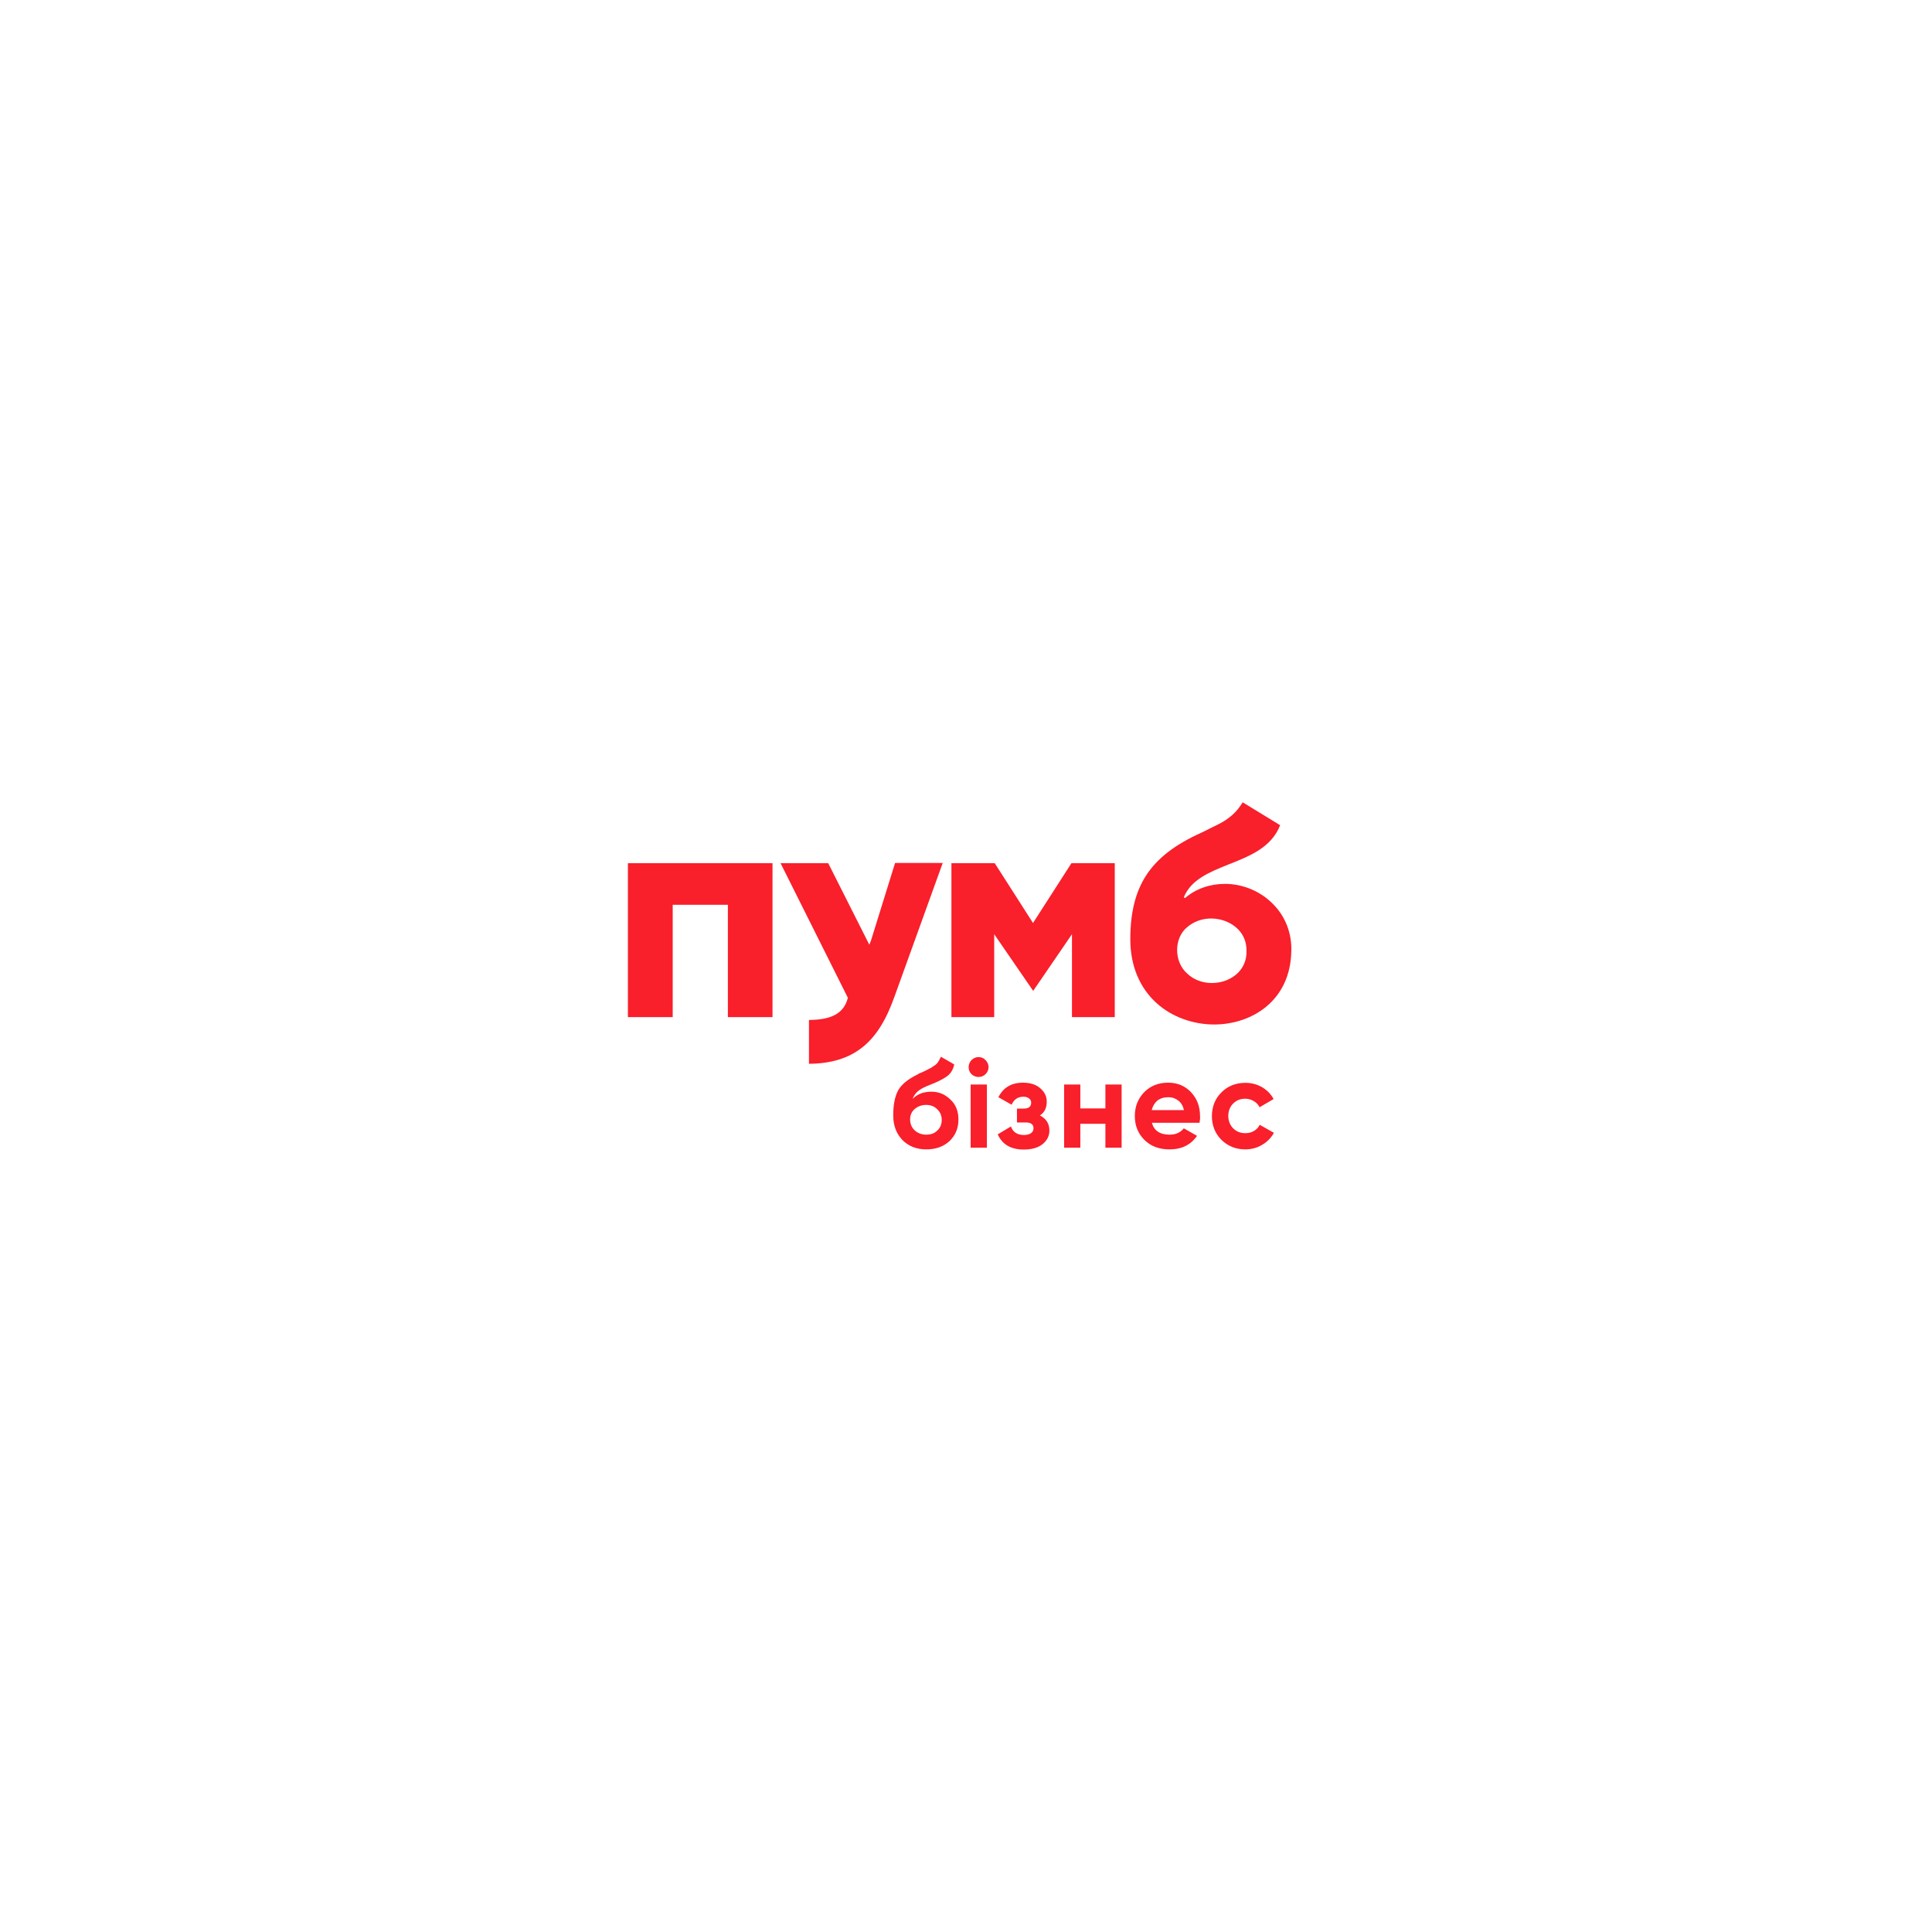 <svg width="200" height="200" viewBox="0 0 200 200" fill="none" xmlns="http://www.w3.org/2000/svg">
  <g filter="url(#filter0_d_21193_8044)">
    <circle cx="100" cy="100" r="54" fill="white"/>
  </g>
  <g clip-path="url(#clip0_21193_8044)">
    <path fill-rule="evenodd" clip-rule="evenodd" d="M125.698 106.055C123.465 106.055 121.302 105.259 119.744 103.857C117.962 102.247 117.01 99.962 117.01 97.228C117.01 94.493 117.529 92.382 118.619 90.668C119.796 88.834 121.648 87.414 124.435 86.168C124.582 86.095 124.718 86.028 124.845 85.965L124.846 85.965L124.847 85.964C125.079 85.85 125.283 85.749 125.473 85.649L125.479 85.646C126.41 85.198 126.842 84.99 127.585 84.351C127.983 84.005 128.415 83.451 128.64 83.053L132.517 85.424C131.635 87.709 129.402 88.609 127.256 89.457L127.216 89.472C125.206 90.28 123.305 91.044 122.548 92.883L122.669 92.97C123.812 91.984 125.283 91.499 126.806 91.499C128.692 91.499 130.527 92.278 131.842 93.645C133.088 94.926 133.729 96.639 133.677 98.439C133.59 103.684 129.488 106.055 125.698 106.055ZM125.369 95.082C124.435 95.082 123.552 95.41 122.894 95.982C122.254 96.501 121.873 97.349 121.856 98.284C121.838 99.27 122.237 100.222 122.912 100.793C123.569 101.416 124.469 101.762 125.456 101.762C126.512 101.762 127.498 101.364 128.173 100.689C128.762 100.084 129.056 99.322 129.038 98.457C129.056 97.591 128.762 96.812 128.173 96.207C127.481 95.497 126.442 95.082 125.369 95.082Z" fill="#F91F2B"/>
    <path d="M75.35 105.293V93.662H69.638V105.293H65V89.353H79.971V105.293H75.35Z" fill="#F91F2B"/>
    <path d="M110.969 105.293V96.709L106.954 102.576L102.921 96.709V105.293H98.49V89.353H102.973L106.937 95.549L110.917 89.353H115.4V105.293H110.969Z" fill="#F91F2B"/>
    <path d="M83.744 105.587C86.064 105.57 87.344 104.912 87.76 103.337L87.777 103.303L80.802 89.353H85.735L89.992 97.799L90.148 97.418L92.658 89.335H97.59L92.623 103.095C91.74 105.605 90.685 107.301 89.265 108.426C87.846 109.551 86.046 110.105 83.744 110.122V105.587Z" fill="#F91F2B"/>
    <path fill-rule="evenodd" clip-rule="evenodd" d="M93.402 117.997C94.042 118.655 94.873 118.983 95.894 118.983C96.863 118.983 97.66 118.707 98.3 118.118C98.906 117.53 99.217 116.803 99.217 115.903C99.217 115.02 98.94 114.328 98.369 113.808C97.815 113.272 97.158 113.012 96.431 113.012C95.6 113.012 94.96 113.255 94.475 113.757C94.579 113.445 94.769 113.185 95.029 112.96C95.288 112.735 95.686 112.528 96.223 112.32C97.002 112.026 97.59 111.732 98.006 111.437C98.421 111.143 98.663 110.728 98.785 110.191L97.4 109.395C97.279 109.672 97.158 109.88 97.054 110.018C96.95 110.157 96.794 110.278 96.569 110.416C96.431 110.52 96.292 110.589 96.154 110.658L95.6 110.935C95.531 110.97 95.444 111.005 95.358 111.039C95.314 111.057 95.275 111.074 95.237 111.091C95.198 111.108 95.159 111.126 95.115 111.143C95.075 111.163 95.046 111.184 95.022 111.2C95.006 111.212 94.991 111.222 94.977 111.23C93.956 111.732 93.298 112.285 92.969 112.891C92.64 113.497 92.467 114.362 92.467 115.47C92.467 116.491 92.779 117.339 93.402 117.997ZM94.717 114.778C95.046 114.518 95.427 114.38 95.86 114.38C96.344 114.38 96.725 114.518 97.037 114.847C97.331 115.124 97.487 115.487 97.487 115.937C97.487 116.37 97.348 116.733 97.037 117.028C96.742 117.322 96.362 117.46 95.877 117.46C95.41 117.46 95.011 117.305 94.683 117.01C94.371 116.716 94.215 116.335 94.215 115.868C94.215 115.418 94.388 115.055 94.717 114.778Z" fill="#F91F2B"/>
    <path d="M100.567 111.195C100.775 111.385 101.017 111.489 101.294 111.489C101.588 111.489 101.831 111.385 102.021 111.195C102.229 110.987 102.333 110.745 102.333 110.468C102.333 110.191 102.229 109.949 102.021 109.741C101.831 109.533 101.588 109.43 101.294 109.43C101.017 109.43 100.775 109.533 100.567 109.741C100.377 109.949 100.273 110.191 100.273 110.468C100.273 110.745 100.36 110.987 100.567 111.195Z" fill="#F91F2B"/>
    <path d="M102.16 118.81H100.481V112.268H102.16V118.81Z" fill="#F91F2B"/>
    <path d="M107.646 115.47C108.304 115.799 108.633 116.318 108.633 117.028C108.633 117.599 108.39 118.066 107.923 118.447C107.456 118.81 106.815 119.001 105.985 119.001C104.652 119.001 103.752 118.482 103.285 117.426L104.652 116.612C104.86 117.201 105.31 117.495 106.002 117.495C106.313 117.495 106.556 117.426 106.729 117.305C106.902 117.183 106.988 117.01 106.988 116.803C106.988 116.405 106.729 116.197 106.21 116.197H105.275V114.76H105.985C106.487 114.76 106.746 114.553 106.746 114.155C106.746 113.964 106.677 113.809 106.521 113.705C106.365 113.583 106.175 113.532 105.933 113.532C105.379 113.532 104.963 113.809 104.721 114.362L103.354 113.583C103.856 112.58 104.704 112.078 105.898 112.078C106.642 112.078 107.248 112.268 107.681 112.649C108.131 113.03 108.356 113.497 108.356 114.016C108.373 114.674 108.131 115.159 107.646 115.47Z" fill="#F91F2B"/>
    <path d="M114.431 114.743V112.268H116.11V118.81H114.431V116.335H111.835V118.81H110.156V112.268H111.835V114.743H114.431Z" fill="#F91F2B"/>
    <path fill-rule="evenodd" clip-rule="evenodd" d="M124.175 116.232H119.242C119.467 117.045 120.073 117.46 121.077 117.46C121.717 117.46 122.202 117.235 122.548 116.803L123.915 117.582C123.275 118.516 122.323 118.984 121.06 118.984C119.987 118.984 119.121 118.655 118.463 117.997C117.806 117.339 117.477 116.526 117.477 115.522C117.477 114.553 117.806 113.722 118.446 113.064C119.087 112.407 119.917 112.078 120.921 112.078C121.89 112.078 122.669 112.407 123.292 113.064C123.915 113.722 124.227 114.553 124.227 115.522C124.244 115.712 124.227 115.955 124.175 116.232ZM119.225 114.916H122.565C122.462 114.483 122.271 114.155 121.977 113.93C121.683 113.705 121.354 113.583 120.938 113.583C120.488 113.583 120.108 113.705 119.813 113.93C119.519 114.189 119.329 114.501 119.225 114.916Z" fill="#F91F2B"/>
    <path d="M128.917 118.983C127.931 118.983 127.117 118.655 126.442 117.997C125.785 117.339 125.456 116.508 125.456 115.539C125.456 114.57 125.785 113.739 126.442 113.082C127.1 112.424 127.931 112.095 128.917 112.095C129.558 112.095 130.129 112.251 130.648 112.545C131.167 112.857 131.565 113.255 131.842 113.774L130.388 114.622C130.25 114.345 130.06 114.137 129.783 113.982C129.523 113.826 129.229 113.739 128.9 113.739C128.398 113.739 127.983 113.912 127.654 114.241C127.325 114.57 127.152 115.003 127.152 115.522C127.152 116.024 127.325 116.457 127.654 116.803C127.983 117.132 128.398 117.305 128.9 117.305C129.246 117.305 129.54 117.235 129.8 117.08C130.077 116.924 130.267 116.716 130.406 116.439L131.877 117.27C131.583 117.789 131.185 118.205 130.648 118.516C130.129 118.828 129.54 118.983 128.917 118.983Z" fill="#F91F2B"/>
  </g>
  <defs>
    <filter id="filter0_d_21193_8044" x="0" y="0" width="200" height="200" filterUnits="userSpaceOnUse" color-interpolation-filters="sRGB">
      <feFlood flood-opacity="0" result="BackgroundImageFix"/>
      <feColorMatrix in="SourceAlpha" type="matrix" values="0 0 0 0 0 0 0 0 0 0 0 0 0 0 0 0 0 0 127 0" result="hardAlpha"/>
      <feOffset/>
      <feGaussianBlur stdDeviation="23"/>
      <feComposite in2="hardAlpha" operator="out"/>
      <feColorMatrix type="matrix" values="0 0 0 0 0 0 0 0 0 0 0 0 0 0 0 0 0 0 0.25 0"/>
      <feBlend mode="normal" in2="BackgroundImageFix" result="effect1_dropShadow_21193_8044"/>
      <feBlend mode="normal" in="SourceGraphic" in2="effect1_dropShadow_21193_8044" result="shape"/>
    </filter>
    <clipPath id="clip0_21193_8044">
      <rect width="69" height="36" fill="white" transform="translate(65 83)"/>
    </clipPath>
  </defs>
</svg>
